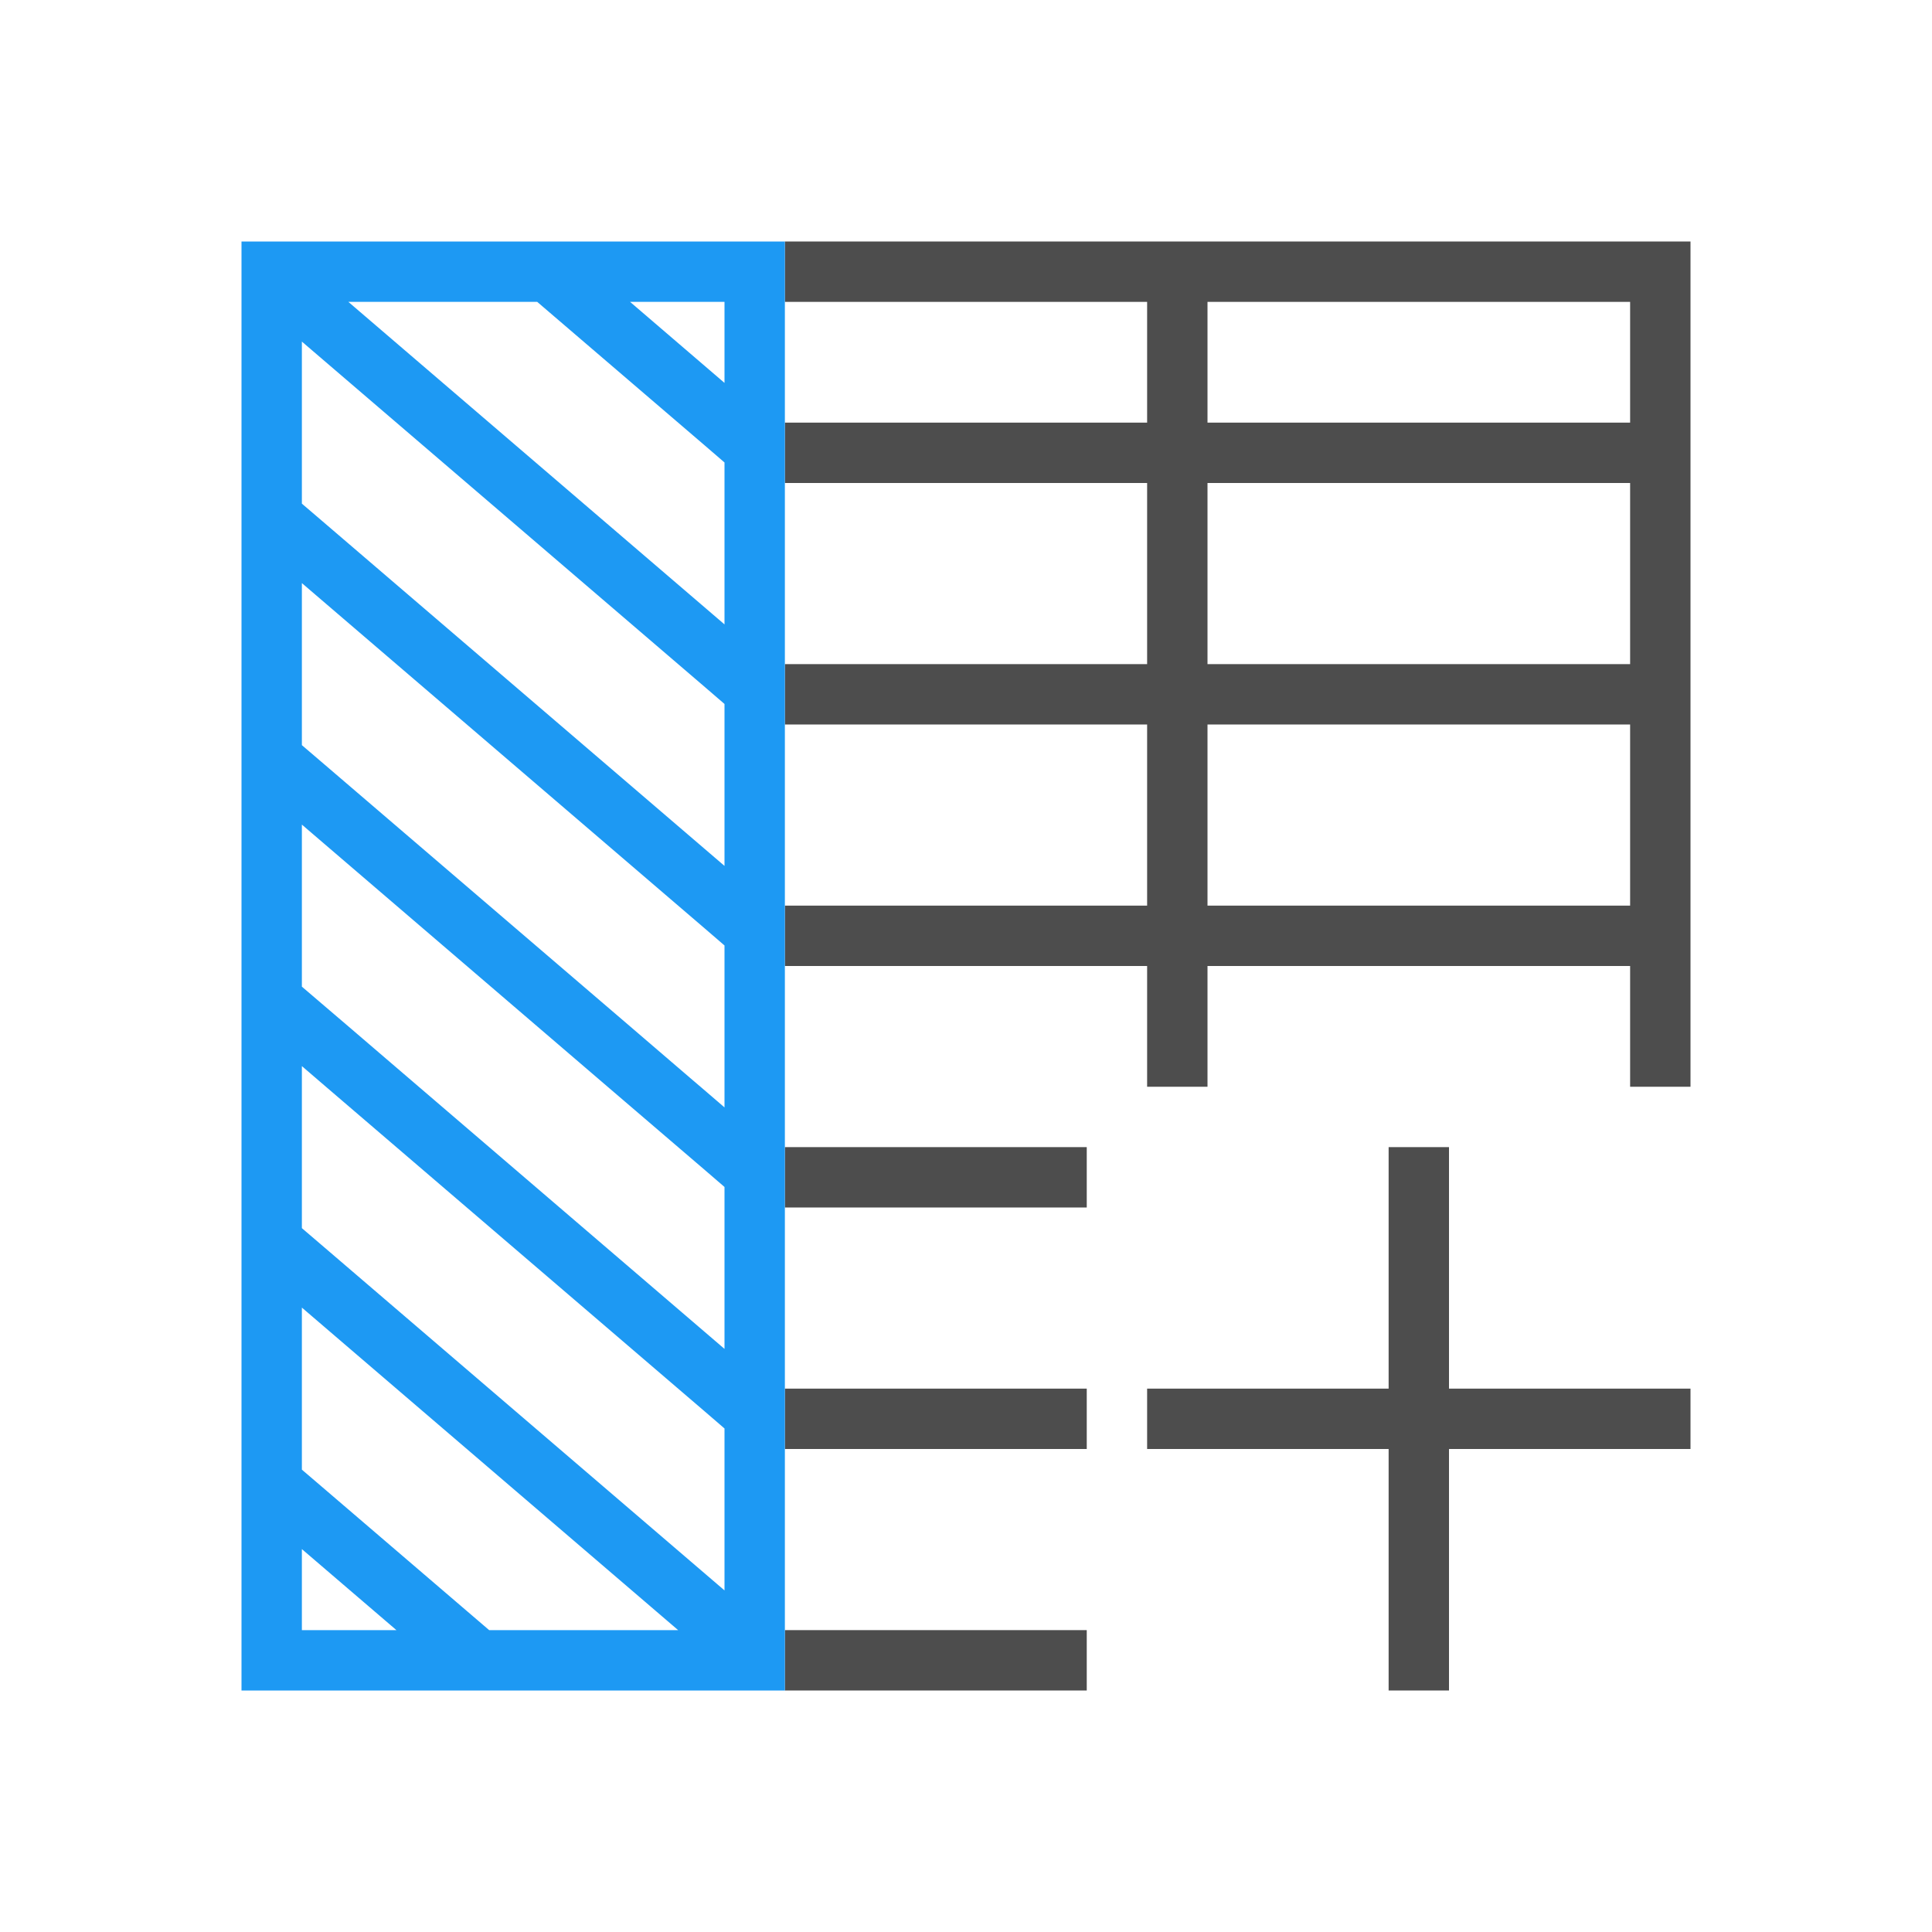 <?xml version="1.0" encoding="UTF-8" standalone="no"?>
<!-- Created with Inkscape (http://www.inkscape.org/) -->

<svg
   xmlns:dc="http://purl.org/dc/elements/1.1/"
   xmlns:cc="http://creativecommons.org/ns#"
   xmlns:rdf="http://www.w3.org/1999/02/22-rdf-syntax-ns#"
   xmlns:svg="http://www.w3.org/2000/svg"
   xmlns="http://www.w3.org/2000/svg"
   xmlns:sodipodi="http://sodipodi.sourceforge.net/DTD/sodipodi-0.dtd"
   xmlns:inkscape="http://www.inkscape.org/namespaces/inkscape"
   width="32"
   height="32"
   id="svg5453"
   version="1.1"
   inkscape:version="0.91 r13725"
   sodipodi:docname="insertcolumns.svg"
   viewBox="0 0 32 32">
  <defs
     id="defs5455" />
  <sodipodi:namedview
     id="base"
     pagecolor="#ffffff"
     bordercolor="#666666"
     borderopacity="1.0"
     inkscape:pageopacity="0"
     inkscape:pageshadow="2"
     inkscape:zoom="23.098815"
     inkscape:cx="11.584573"
     inkscape:cy="13.863963"
     inkscape:document-units="px"
     inkscape:current-layer="layer1"
     showgrid="true"
     fit-margin-top="0"
     fit-margin-left="0"
     fit-margin-right="0"
     fit-margin-bottom="0"
     inkscape:window-width="1920"
     inkscape:window-height="1021"
     inkscape:window-x="-4"
     inkscape:window-y="0"
     inkscape:window-maximized="1"
     inkscape:showpageshadow="false"
     borderlayer="true"
     showguides="true"
     inkscape:guide-bbox="true"
     inkscape:object-nodes="true"
     inkscape:snap-bbox="true"
     inkscape:snap-global="true">
    <inkscape:grid
       type="xygrid"
       id="grid4063" />
    <sodipodi:guide
       position="4,24"
       orientation="28,0"
       id="guide4280" />
    <sodipodi:guide
       position="13,4"
       orientation="0,28"
       id="guide4282" />
    <sodipodi:guide
       position="28,25"
       orientation="-28,0"
       id="guide4284" />
    <sodipodi:guide
       position="15,28"
       orientation="0,-28"
       id="guide4286" />
  </sodipodi:namedview>
  <g
     inkscape:label="Capa 1"
     inkscape:groupmode="layer"
     id="layer1"
     transform="translate(-384.571,-515.798)">
    <path
       style="fill:#4d4d4d;fill-opacity:1;stroke:none"
       d="M 13 4 L 13 5 L 19 5 L 19 7 L 13 7 L 13 8 L 19 8 L 19 11 L 13 11 L 13 12 L 19 12 L 19 15 L 13 15 L 13 16 L 19 16 L 19 18 L 20 18 L 20 16 L 27 16 L 27 18 L 28 18 L 28 4 L 13 4 z M 20 5 L 27 5 L 27 7 L 20 7 L 20 5 z M 20 8 L 27 8 L 27 11 L 20 11 L 20 8 z M 20 12 L 27 12 L 27 15 L 20 15 L 20 12 z M 13 19 L 13 20 L 18 20 L 18 19 L 13 19 z M 13 23 L 13 24 L 18 24 L 18 23 L 13 23 z M 13 27 L 13 28 L 18 28 L 18 27 L 13 27 z "
       transform="translate(384.571,515.798)"
       id="rect4160" />
    <path
       style="color:#000000;clip-rule:nonzero;display:inline;overflow:visible;visibility:visible;opacity:1;isolation:auto;mix-blend-mode:normal;color-interpolation:sRGB;color-interpolation-filters:linearRGB;solid-color:#000000;solid-opacity:1;fill:#1d99f3;fill-opacity:1;fill-rule:evenodd;stroke:none;stroke-width:4;stroke-linecap:square;stroke-linejoin:miter;stroke-miterlimit:4;stroke-dasharray:none;stroke-dashoffset:0;stroke-opacity:1;color-rendering:auto;image-rendering:auto;shape-rendering:auto;text-rendering:auto;enable-background:accumulate"
       d="M 4 4 L 4 17 L 4 18 L 4 28 L 5 28 L 7.732 28 L 9.268 28 L 12 28 L 13 28 L 13 18 L 13 17 L 13 4 L 12 4 L 5 4 L 4 4 z M 5.77 5 L 8.898 5 L 11.674 7.379 L 12 7.66 L 12 10.342 L 5.77 5 z M 10.436 5 L 12 5 L 12 6.342 L 10.436 5 z M 5 5.658 L 11.674 11.379 L 12 11.66 L 12 14.342 L 5.324 8.619 L 5 8.342 L 5 5.658 z M 5 9.658 L 11.674 15.379 L 12 15.66 L 12 17 L 12 18 L 12 18.342 L 11.602 18 L 11.467 17.885 L 10.436 17 L 5.324 12.619 L 5 12.342 L 5 9.658 z M 5 13.658 L 8.898 17 L 10.064 18 L 11.674 19.379 L 12 19.66 L 12 22.342 L 6.936 18 L 5.77 17 L 5.324 16.619 L 5 16.342 L 5 13.658 z M 5 17.658 L 5.398 18 L 11.674 23.379 L 12 23.66 L 12 26.342 L 5.324 20.619 L 5 20.342 L 5 18 L 5 17.658 z M 5 21.658 L 11.232 27 L 8.102 27 L 5.324 24.619 L 5 24.342 L 5 21.658 z M 5 25.658 L 6.566 27 L 5 27 L 5 25.658 z "
       transform="translate(384.571,515.798)"
       id="rect4167" />
    <path
       style="color:#000000;clip-rule:nonzero;display:inline;overflow:visible;visibility:visible;opacity:1;isolation:auto;mix-blend-mode:normal;color-interpolation:sRGB;color-interpolation-filters:linearRGB;solid-color:#000000;solid-opacity:1;fill:#4d4d4d;fill-opacity:1;fill-rule:evenodd;stroke:none;stroke-width:4;stroke-linecap:square;stroke-linejoin:miter;stroke-miterlimit:4;stroke-dasharray:none;stroke-dashoffset:0;stroke-opacity:1;color-rendering:auto;image-rendering:auto;shape-rendering:auto;text-rendering:auto;enable-background:accumulate"
       d="M 23 19 L 23 23 L 19 23 L 19 24 L 23 24 L 23 28 L 24 28 L 24 24 L 28 24 L 28 23 L 24 23 L 24 19 L 23 19 z "
       transform="translate(384.571,515.798)"
       id="rect4275" />
  </g>
</svg>
